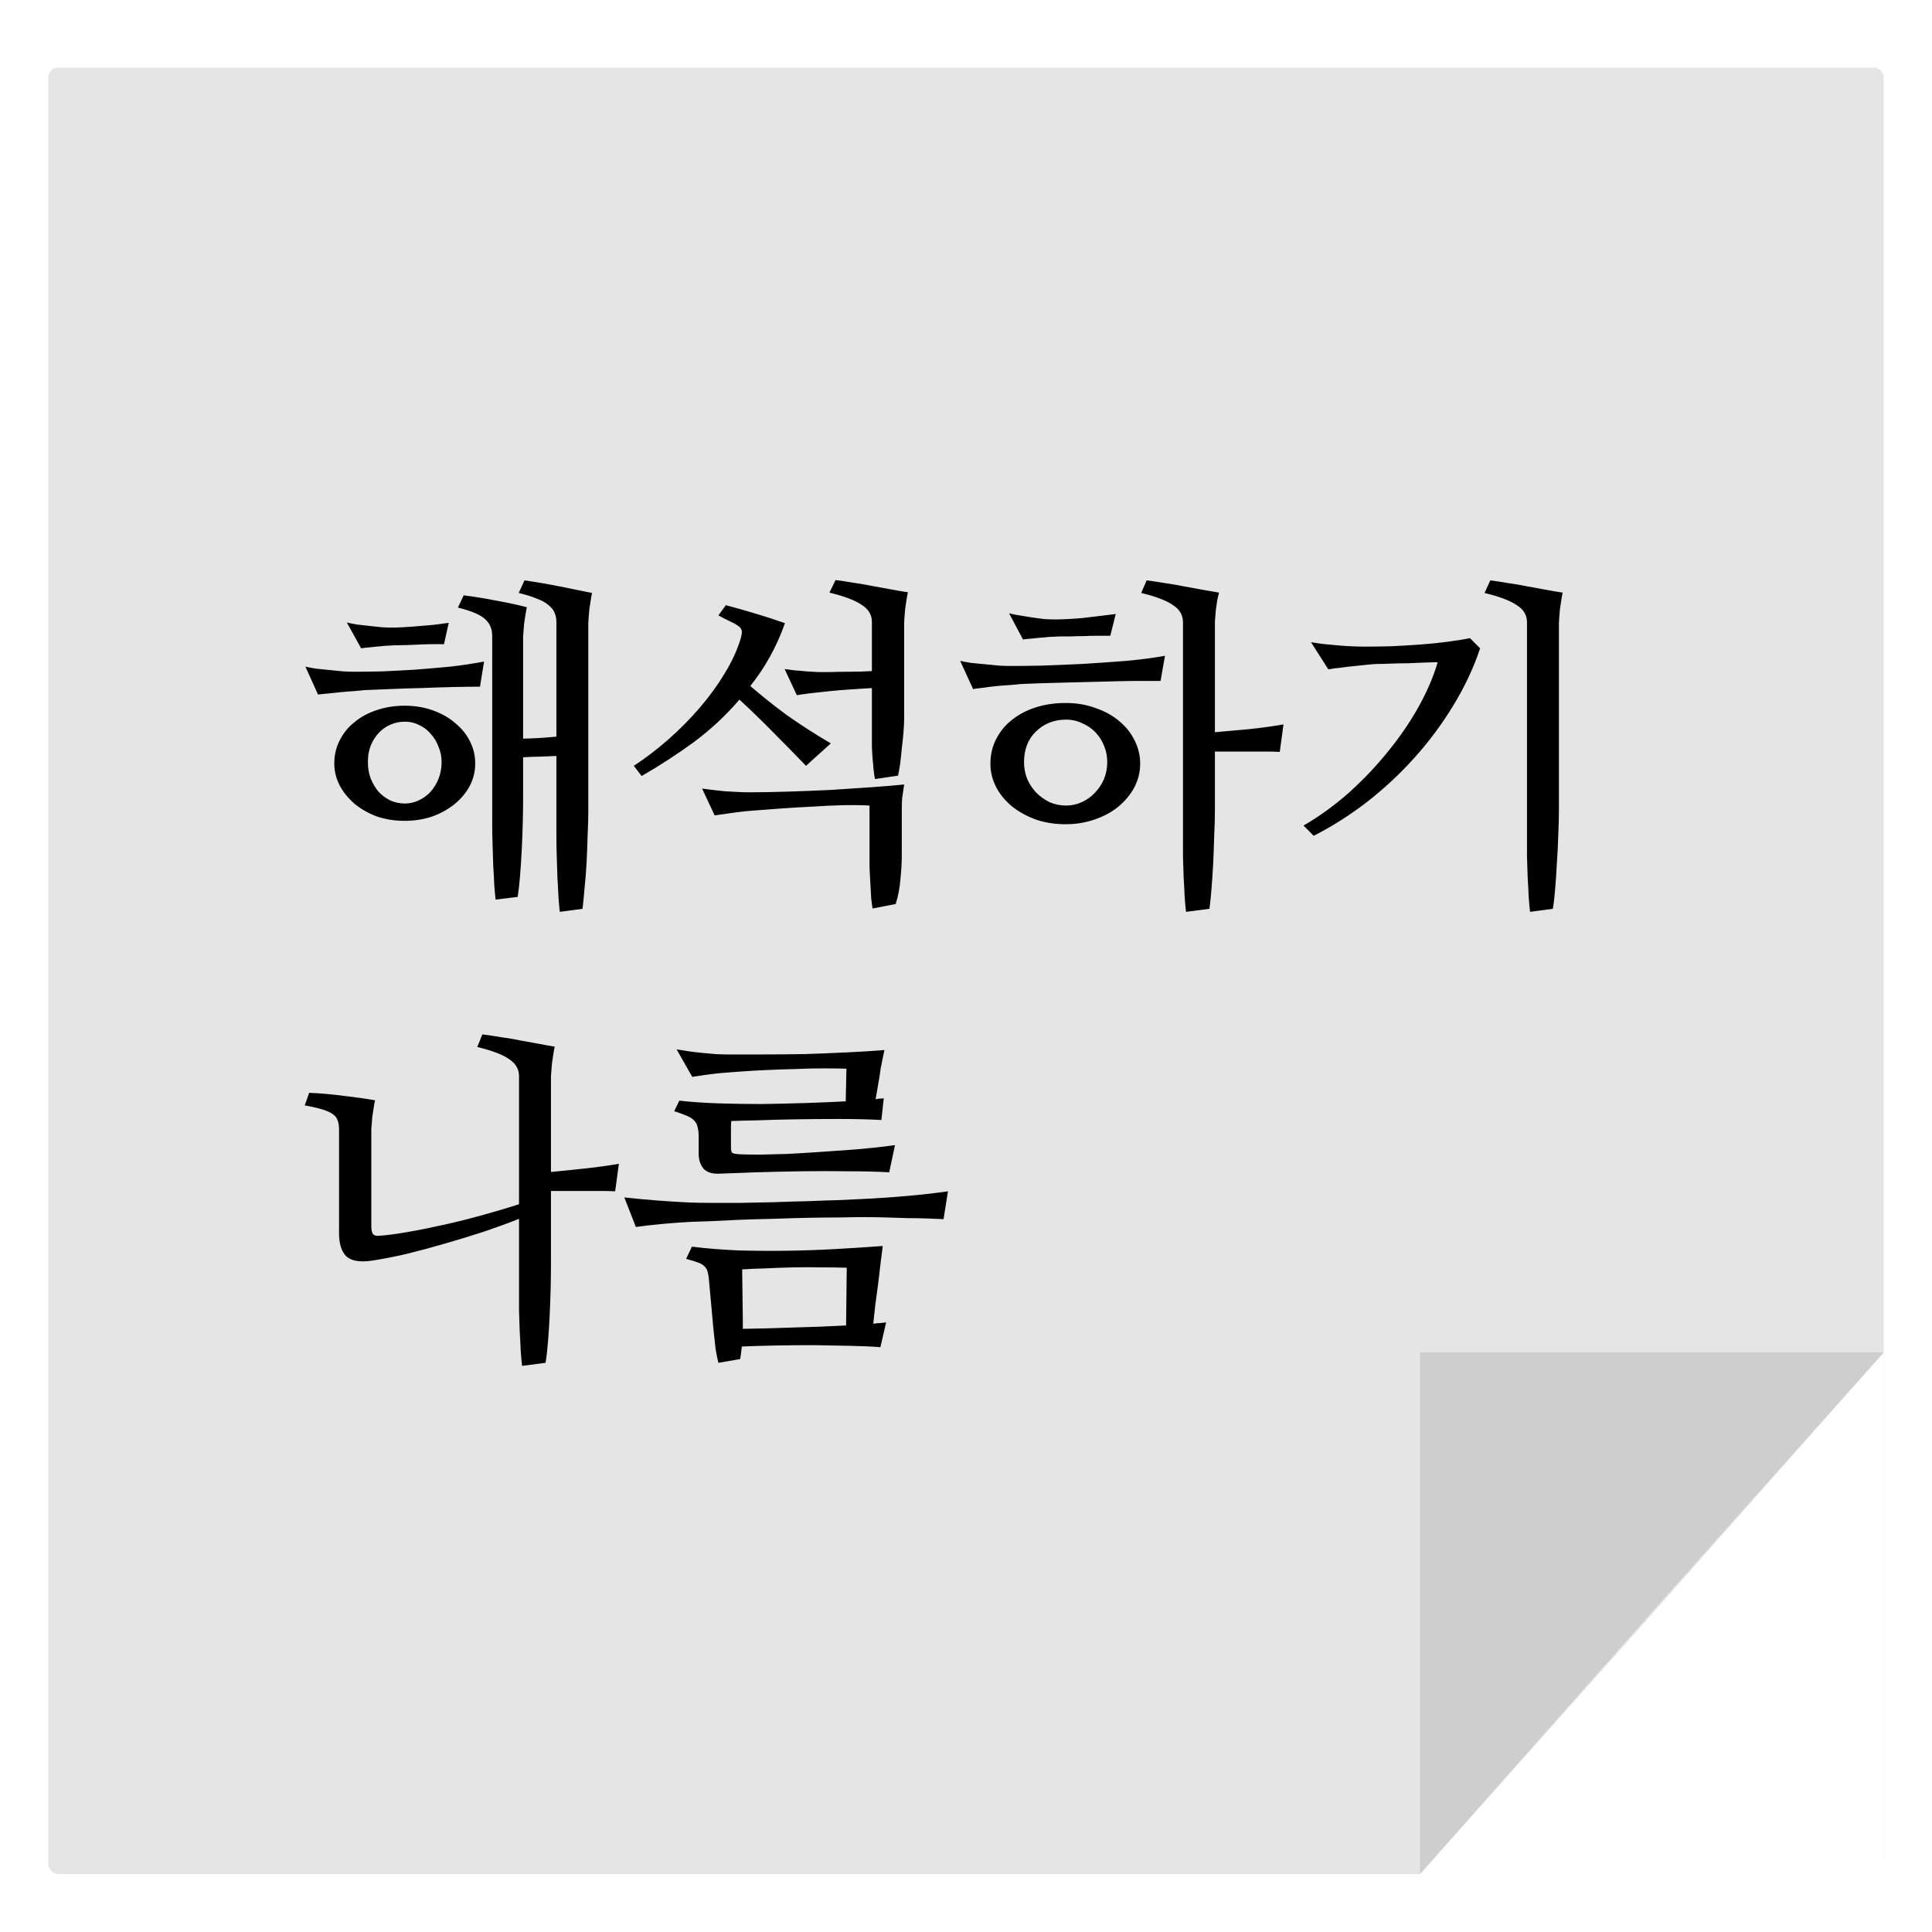 <svg width="200" height="200" viewBox="0 0 200 200" fill="none" xmlns="http://www.w3.org/2000/svg">
<rect width="200" height="200" fill="white"/>
<rect x="5" y="7" width="190" height="187" rx="1" fill="#BFBFBF" fill-opacity="0.4"/>
<path d="M169.957 168.286L195 140V194H147L169.957 168.286Z" fill="white"/>
<path d="M172.043 165.714L147 194V140H195L172.043 165.714Z" fill="#CECECE"/>
<path d="M54.152 76.465C55.324 76.441 56.473 76.371 57.598 76.254V64.406C57.598 64.055 57.539 63.738 57.422 63.457C57.305 63.152 57.094 62.883 56.789 62.648C56.508 62.391 56.109 62.168 55.594 61.98C55.102 61.77 54.469 61.57 53.695 61.383L54.293 60.082C55.465 60.246 56.695 60.457 57.984 60.715C59.297 60.973 60.398 61.195 61.289 61.383C61.242 61.594 61.195 61.852 61.148 62.156C61.102 62.461 61.055 62.766 61.008 63.07C60.984 63.375 60.961 63.656 60.938 63.914C60.914 64.172 60.902 64.359 60.902 64.477V83.953C60.902 84.68 60.879 85.512 60.832 86.449C60.809 87.363 60.773 88.289 60.727 89.227C60.68 90.164 60.609 91.055 60.516 91.898C60.445 92.766 60.375 93.492 60.305 94.078L57.949 94.394C57.902 93.973 57.855 93.445 57.809 92.812C57.785 92.203 57.75 91.535 57.703 90.809C57.68 90.106 57.656 89.379 57.633 88.629C57.609 87.879 57.598 87.164 57.598 86.484V78.258C57.035 78.281 56.461 78.305 55.875 78.328C55.312 78.328 54.738 78.352 54.152 78.398V82.688C54.152 83.414 54.141 84.246 54.117 85.184C54.094 86.098 54.059 87.023 54.012 87.961C53.965 88.898 53.906 89.801 53.836 90.668C53.766 91.535 53.684 92.262 53.59 92.848L51.305 93.129C51.258 92.731 51.211 92.215 51.164 91.582C51.141 90.973 51.105 90.316 51.059 89.613C51.035 88.887 51.012 88.148 50.988 87.398C50.965 86.625 50.953 85.91 50.953 85.254V65.812C50.953 65.109 50.707 64.535 50.215 64.09C49.746 63.645 48.809 63.246 47.402 62.895L48 61.629C49.125 61.77 50.273 61.957 51.445 62.191C52.617 62.402 53.648 62.625 54.539 62.859C54.492 63.07 54.445 63.328 54.398 63.633C54.352 63.938 54.305 64.242 54.258 64.547C54.234 64.852 54.211 65.133 54.188 65.391C54.164 65.648 54.152 65.836 54.152 65.953V76.465ZM45.961 66.691C45.164 66.668 44.297 66.68 43.359 66.727C42.445 66.773 41.672 66.797 41.039 66.797C40.875 66.797 40.641 66.809 40.336 66.832C40.055 66.832 39.738 66.856 39.387 66.902C39.059 66.926 38.707 66.961 38.332 67.008C37.98 67.031 37.664 67.066 37.383 67.113L35.906 64.441C36.188 64.512 36.539 64.582 36.961 64.652C37.383 64.699 37.805 64.746 38.227 64.793C38.672 64.84 39.105 64.887 39.527 64.934C39.949 64.957 40.301 64.969 40.582 64.969C40.863 64.969 41.227 64.957 41.672 64.934C42.141 64.91 42.645 64.875 43.184 64.828C43.723 64.781 44.273 64.734 44.836 64.688C45.398 64.617 45.938 64.547 46.453 64.477L45.961 66.691ZM49.688 71.086C48.914 71.086 47.988 71.098 46.91 71.121C45.855 71.144 44.766 71.18 43.641 71.227C42.539 71.25 41.461 71.285 40.406 71.332C39.375 71.379 38.496 71.414 37.77 71.438C37.488 71.461 37.125 71.496 36.68 71.543C36.258 71.566 35.812 71.602 35.344 71.648C34.875 71.695 34.418 71.742 33.973 71.789C33.551 71.836 33.199 71.871 32.918 71.894L31.617 69.012C31.922 69.082 32.297 69.152 32.742 69.223C33.211 69.269 33.68 69.316 34.148 69.363C34.641 69.41 35.109 69.457 35.555 69.504C36.023 69.527 36.41 69.539 36.715 69.539C37.488 69.539 38.414 69.527 39.492 69.504C40.57 69.457 41.707 69.398 42.902 69.328C44.121 69.234 45.352 69.129 46.594 69.012C47.836 68.871 49.008 68.695 50.109 68.484L49.688 71.086ZM49.195 79.031C49.195 79.852 49.008 80.625 48.633 81.352C48.258 82.055 47.742 82.676 47.086 83.215C46.43 83.754 45.656 84.188 44.766 84.516C43.875 84.82 42.914 84.973 41.883 84.973C40.852 84.973 39.891 84.82 39 84.516C38.133 84.188 37.371 83.754 36.715 83.215C36.059 82.652 35.543 82.019 35.168 81.316C34.793 80.59 34.605 79.828 34.605 79.031C34.605 78.164 34.793 77.367 35.168 76.641C35.543 75.891 36.059 75.258 36.715 74.742C37.371 74.203 38.133 73.793 39 73.512C39.891 73.207 40.852 73.055 41.883 73.055C42.961 73.055 43.945 73.219 44.836 73.547C45.75 73.875 46.523 74.32 47.156 74.883C47.812 75.422 48.316 76.055 48.668 76.781C49.02 77.484 49.195 78.234 49.195 79.031ZM38.086 78.891C38.086 79.5 38.18 80.062 38.367 80.578C38.578 81.094 38.848 81.551 39.176 81.949C39.527 82.324 39.938 82.629 40.406 82.863C40.875 83.074 41.379 83.18 41.918 83.18C42.41 83.18 42.879 83.074 43.324 82.863C43.793 82.652 44.203 82.359 44.555 81.984C44.906 81.586 45.188 81.129 45.398 80.613C45.609 80.074 45.715 79.5 45.715 78.891C45.715 78.328 45.609 77.801 45.398 77.309C45.211 76.793 44.941 76.348 44.59 75.973C44.262 75.574 43.863 75.269 43.395 75.059C42.949 74.824 42.457 74.707 41.918 74.707C41.379 74.707 40.875 74.812 40.406 75.023C39.961 75.211 39.562 75.492 39.211 75.867C38.859 76.242 38.578 76.688 38.367 77.203C38.18 77.695 38.086 78.258 38.086 78.891ZM77.672 71.016C78.867 72.047 80.133 73.055 81.469 74.039C82.828 75 84.34 75.973 86.004 76.957L83.438 79.277C82.242 78.035 81.106 76.875 80.027 75.797C78.949 74.695 77.789 73.57 76.547 72.422C75.141 74.062 73.57 75.527 71.836 76.816C70.102 78.082 68.297 79.254 66.422 80.332L65.613 79.277C66.832 78.481 68.027 77.566 69.199 76.535C70.371 75.504 71.449 74.414 72.434 73.266C73.441 72.094 74.309 70.898 75.035 69.68C75.785 68.461 76.336 67.254 76.688 66.059C76.805 65.637 76.828 65.356 76.758 65.215C76.711 65.074 76.641 64.969 76.547 64.898C76.359 64.734 76.066 64.559 75.668 64.371C75.269 64.184 74.836 63.961 74.367 63.703L75.141 62.648C76.125 62.906 77.156 63.199 78.234 63.527C79.336 63.855 80.344 64.184 81.258 64.512C80.812 65.777 80.285 66.949 79.676 68.027C79.09 69.082 78.422 70.078 77.672 71.016ZM77.496 82.019C78.715 82.019 80.062 81.996 81.539 81.949C83.039 81.902 84.527 81.844 86.004 81.773C87.481 81.68 88.887 81.586 90.223 81.492C91.559 81.398 92.684 81.305 93.598 81.211C93.504 81.82 93.434 82.301 93.387 82.652C93.363 82.981 93.352 83.344 93.352 83.742V88.629C93.352 89.309 93.305 90.106 93.211 91.019C93.141 91.934 92.977 92.789 92.719 93.586L90.328 94.043C90.281 93.762 90.234 93.422 90.188 93.023C90.164 92.625 90.141 92.203 90.117 91.758C90.094 91.336 90.07 90.914 90.047 90.492C90.023 90.094 90.012 89.742 90.012 89.438V83.391C89.121 83.344 88.184 83.332 87.199 83.356C86.215 83.379 85.219 83.426 84.211 83.496C83.203 83.543 82.195 83.602 81.188 83.672C80.203 83.742 79.254 83.812 78.34 83.883C77.613 83.93 76.898 84 76.195 84.094C75.492 84.188 74.754 84.293 73.981 84.41L72.68 81.633C73.008 81.68 73.371 81.727 73.769 81.773C74.191 81.82 74.625 81.867 75.07 81.914C75.516 81.938 75.949 81.961 76.371 81.984C76.793 82.008 77.168 82.019 77.496 82.019ZM90.258 71.227C89.555 71.273 88.828 71.32 88.078 71.367C87.352 71.414 86.637 71.473 85.934 71.543C85.254 71.613 84.609 71.684 84 71.754C83.414 71.824 82.91 71.894 82.488 71.965L81.223 69.258C81.527 69.305 81.879 69.352 82.277 69.398C82.676 69.422 83.086 69.457 83.508 69.504C83.93 69.527 84.34 69.551 84.738 69.574C85.16 69.574 85.547 69.574 85.898 69.574C86.438 69.551 87.106 69.539 87.902 69.539C88.723 69.539 89.508 69.516 90.258 69.469V64.371C90.258 63.645 89.906 63.059 89.203 62.613C88.523 62.145 87.41 61.723 85.863 61.348L86.496 60.047C87.059 60.117 87.68 60.211 88.359 60.328C89.039 60.422 89.719 60.539 90.398 60.68C91.078 60.797 91.723 60.914 92.332 61.031C92.965 61.148 93.516 61.242 93.984 61.312C93.938 61.523 93.891 61.781 93.844 62.086C93.797 62.391 93.75 62.707 93.703 63.035C93.68 63.34 93.656 63.621 93.633 63.879C93.609 64.137 93.598 64.324 93.598 64.441V74.356C93.598 74.777 93.574 75.269 93.527 75.832C93.481 76.371 93.422 76.922 93.352 77.484C93.305 78.047 93.246 78.586 93.176 79.102C93.106 79.594 93.035 79.992 92.965 80.297L90.574 80.648C90.527 80.391 90.481 80.074 90.434 79.699C90.41 79.324 90.375 78.938 90.328 78.539C90.305 78.141 90.281 77.742 90.258 77.344C90.258 76.922 90.258 76.547 90.258 76.219V71.227ZM125.766 83.953C125.766 84.68 125.742 85.523 125.695 86.484C125.672 87.422 125.637 88.371 125.59 89.332C125.543 90.269 125.484 91.16 125.414 92.004C125.344 92.871 125.273 93.562 125.203 94.078L122.777 94.394C122.73 94.019 122.684 93.516 122.637 92.883C122.613 92.25 122.578 91.57 122.531 90.844C122.508 90.141 122.484 89.414 122.461 88.664C122.461 87.891 122.461 87.164 122.461 86.484V64.406C122.461 63.68 122.121 63.094 121.441 62.648C120.785 62.18 119.684 61.758 118.137 61.383L118.699 60.082C119.285 60.152 119.918 60.246 120.598 60.363C121.277 60.457 121.957 60.574 122.637 60.715C123.316 60.832 123.961 60.949 124.57 61.066C125.203 61.184 125.742 61.277 126.188 61.348C126.141 61.559 126.082 61.816 126.012 62.121C125.965 62.426 125.918 62.742 125.871 63.07C125.848 63.375 125.824 63.656 125.801 63.914C125.777 64.172 125.766 64.359 125.766 64.477V75.797C126.82 75.703 128.004 75.598 129.316 75.481C130.629 75.34 131.812 75.176 132.867 74.988L132.48 77.836C132.082 77.812 131.602 77.801 131.039 77.801C130.477 77.801 129.891 77.801 129.281 77.801C128.672 77.801 128.062 77.801 127.453 77.801C126.844 77.801 126.281 77.801 125.766 77.801V83.953ZM120.141 70.488C119.602 70.488 118.945 70.488 118.172 70.488C117.398 70.488 116.555 70.5 115.641 70.523C114.75 70.547 113.824 70.57 112.863 70.594C111.902 70.617 110.977 70.641 110.086 70.664C109.195 70.688 108.375 70.711 107.625 70.734C106.875 70.758 106.254 70.781 105.762 70.805C105.48 70.828 105.105 70.863 104.637 70.91C104.191 70.934 103.723 70.969 103.23 71.016C102.738 71.062 102.27 71.121 101.824 71.191C101.379 71.238 101.016 71.285 100.734 71.332L99.398 68.414C99.703 68.484 100.09 68.555 100.559 68.625C101.027 68.672 101.508 68.719 102 68.766C102.492 68.812 102.973 68.859 103.441 68.906C103.91 68.93 104.309 68.941 104.637 68.941C105.434 68.941 106.488 68.93 107.801 68.906C109.137 68.859 110.555 68.801 112.055 68.731C113.578 68.637 115.09 68.531 116.59 68.414C118.113 68.273 119.449 68.098 120.598 67.887L120.141 70.488ZM118.031 79.066C118.031 79.91 117.832 80.719 117.434 81.492C117.035 82.242 116.484 82.91 115.781 83.496C115.102 84.059 114.281 84.504 113.32 84.832C112.383 85.16 111.375 85.324 110.297 85.324C109.195 85.324 108.164 85.16 107.203 84.832C106.266 84.481 105.445 84.023 104.742 83.461C104.062 82.898 103.523 82.242 103.125 81.492C102.727 80.719 102.527 79.91 102.527 79.066C102.527 78.129 102.727 77.273 103.125 76.5C103.523 75.727 104.062 75.07 104.742 74.531C105.445 73.969 106.266 73.535 107.203 73.231C108.164 72.926 109.195 72.773 110.297 72.773C111.445 72.773 112.488 72.949 113.426 73.301C114.387 73.629 115.207 74.086 115.887 74.672C116.566 75.234 117.094 75.902 117.469 76.676C117.844 77.426 118.031 78.223 118.031 79.066ZM106.008 78.891C106.008 79.5 106.113 80.074 106.324 80.613C106.559 81.152 106.875 81.633 107.273 82.055C107.672 82.453 108.129 82.781 108.645 83.039C109.184 83.273 109.758 83.391 110.367 83.391C110.93 83.391 111.469 83.273 111.984 83.039C112.5 82.805 112.945 82.488 113.32 82.09C113.719 81.691 114.035 81.223 114.27 80.684C114.504 80.121 114.621 79.523 114.621 78.891C114.621 78.305 114.516 77.754 114.305 77.238C114.094 76.699 113.801 76.231 113.426 75.832C113.051 75.434 112.594 75.117 112.055 74.883C111.539 74.625 110.977 74.496 110.367 74.496C109.125 74.496 108.082 74.906 107.238 75.727C106.418 76.523 106.008 77.578 106.008 78.891ZM114.938 65.812C114.539 65.812 114.105 65.812 113.637 65.812C113.168 65.812 112.699 65.824 112.23 65.848C111.762 65.848 111.305 65.859 110.859 65.883C110.438 65.883 110.074 65.883 109.77 65.883C109.605 65.883 109.371 65.894 109.066 65.918C108.762 65.918 108.422 65.941 108.047 65.988C107.672 66.012 107.297 66.047 106.922 66.094C106.547 66.117 106.207 66.152 105.902 66.199L104.461 63.492C104.742 63.562 105.094 63.633 105.516 63.703C105.938 63.773 106.371 63.844 106.816 63.914C107.285 63.984 107.73 64.043 108.152 64.09C108.598 64.113 108.973 64.125 109.277 64.125C109.559 64.125 109.945 64.113 110.438 64.09C110.93 64.066 111.457 64.031 112.02 63.984C112.605 63.914 113.191 63.844 113.777 63.773C114.387 63.703 114.961 63.633 115.5 63.562L114.938 65.812ZM153.223 67.113C152.543 69.152 151.605 71.144 150.41 73.09C149.238 75.012 147.891 76.816 146.367 78.504C144.867 80.168 143.227 81.691 141.445 83.074C139.664 84.434 137.848 85.582 135.996 86.519L134.941 85.465C136.629 84.481 138.223 83.32 139.723 81.984C141.223 80.625 142.57 79.195 143.766 77.695C144.984 76.195 146.027 74.66 146.895 73.09C147.762 71.519 148.406 70.008 148.828 68.555C148.477 68.555 148.02 68.566 147.457 68.59C146.918 68.613 146.344 68.637 145.734 68.66C145.148 68.66 144.574 68.672 144.012 68.695C143.449 68.719 143.004 68.731 142.676 68.731C142.418 68.731 142.078 68.754 141.656 68.801C141.234 68.848 140.777 68.894 140.285 68.941C139.793 68.988 139.301 69.047 138.809 69.117C138.316 69.164 137.883 69.223 137.508 69.293L135.715 66.481C136.02 66.527 136.406 66.586 136.875 66.656C137.344 66.703 137.836 66.75 138.352 66.797C138.867 66.844 139.371 66.879 139.863 66.902C140.379 66.926 140.836 66.938 141.234 66.938C142.078 66.938 142.992 66.926 143.977 66.902C144.984 66.856 145.98 66.797 146.965 66.727C147.949 66.656 148.887 66.562 149.777 66.445C150.691 66.328 151.488 66.199 152.168 66.059L153.223 67.113ZM154.277 60.082C154.84 60.152 155.461 60.246 156.141 60.363C156.82 60.457 157.5 60.574 158.18 60.715C158.859 60.832 159.504 60.949 160.113 61.066C160.746 61.184 161.297 61.277 161.766 61.348C161.719 61.559 161.672 61.816 161.625 62.121C161.578 62.426 161.531 62.742 161.484 63.07C161.461 63.375 161.438 63.656 161.414 63.914C161.391 64.172 161.379 64.359 161.379 64.477V83.953C161.379 84.68 161.355 85.523 161.309 86.484C161.285 87.422 161.238 88.371 161.168 89.332C161.121 90.269 161.062 91.16 160.992 92.004C160.922 92.871 160.84 93.562 160.746 94.078L158.391 94.394C158.344 94.019 158.297 93.516 158.25 92.883C158.227 92.25 158.191 91.57 158.145 90.844C158.121 90.141 158.098 89.414 158.074 88.664C158.074 87.891 158.074 87.164 158.074 86.484V64.406C158.074 63.68 157.723 63.094 157.02 62.648C156.34 62.18 155.227 61.758 153.68 61.383L154.277 60.082ZM53.73 111.406C53.73 110.68 53.391 110.094 52.711 109.648C52.055 109.18 50.953 108.758 49.406 108.383L49.934 107.082C50.52 107.152 51.152 107.246 51.832 107.363C52.535 107.457 53.227 107.574 53.906 107.715C54.586 107.832 55.23 107.949 55.84 108.066C56.449 108.184 56.977 108.277 57.422 108.348C57.375 108.559 57.328 108.816 57.281 109.121C57.234 109.426 57.188 109.742 57.141 110.07C57.117 110.375 57.094 110.656 57.07 110.914C57.047 111.172 57.035 111.359 57.035 111.477V121.32C58.043 121.227 59.191 121.109 60.48 120.969C61.793 120.828 62.988 120.664 64.066 120.477L63.68 123.324C63.258 123.301 62.766 123.289 62.203 123.289C61.664 123.289 61.09 123.289 60.48 123.289C59.895 123.289 59.297 123.289 58.688 123.289C58.078 123.289 57.527 123.289 57.035 123.289V130.953C57.035 131.68 57.023 132.523 57 133.484C56.977 134.422 56.941 135.371 56.895 136.332C56.848 137.27 56.789 138.16 56.719 139.004C56.648 139.871 56.566 140.562 56.473 141.078L54.047 141.395C54 141.02 53.953 140.516 53.906 139.883C53.883 139.25 53.848 138.57 53.801 137.844C53.777 137.141 53.754 136.414 53.73 135.664C53.73 134.891 53.73 134.164 53.73 133.484V126.172C52.676 126.594 51.492 127.027 50.18 127.473C48.891 127.895 47.555 128.305 46.172 128.703C44.812 129.102 43.465 129.465 42.129 129.793C40.816 130.098 39.621 130.332 38.543 130.496C37.301 130.684 36.41 130.543 35.871 130.074C35.355 129.582 35.098 128.773 35.098 127.648V116.926C35.098 116.551 35.051 116.246 34.957 116.012C34.887 115.754 34.723 115.531 34.465 115.344C34.207 115.156 33.844 114.992 33.375 114.852C32.93 114.711 32.32 114.57 31.547 114.43L32.004 113.129C33.176 113.176 34.371 113.281 35.59 113.445C36.832 113.586 37.91 113.738 38.824 113.902C38.777 114.113 38.73 114.371 38.684 114.676C38.637 114.98 38.59 115.285 38.543 115.59C38.52 115.895 38.496 116.176 38.473 116.434C38.449 116.691 38.438 116.879 38.438 116.996V126.91C38.438 127.309 38.496 127.59 38.613 127.754C38.754 127.895 38.941 127.953 39.176 127.93C39.973 127.883 40.969 127.754 42.164 127.543C43.383 127.332 44.672 127.074 46.031 126.77C47.391 126.465 48.738 126.125 50.074 125.75C51.434 125.375 52.652 125.012 53.73 124.66V111.406ZM90.398 137.035C90.656 136.988 90.891 136.965 91.102 136.965C91.336 136.941 91.547 136.918 91.734 136.895L91.137 139.461C90.293 139.391 89.262 139.344 88.043 139.32C86.848 139.297 85.582 139.273 84.246 139.25C82.934 139.25 81.621 139.262 80.309 139.285C79.019 139.309 77.848 139.344 76.793 139.391C76.769 139.578 76.746 139.777 76.723 139.988C76.699 140.223 76.664 140.457 76.617 140.691L74.367 141.078C74.18 140.281 74.062 139.625 74.016 139.109C73.969 138.594 73.91 138.031 73.84 137.422L73.418 132.816C73.394 132.371 73.348 132.02 73.277 131.762C73.231 131.504 73.125 131.293 72.961 131.129C72.82 130.965 72.598 130.824 72.293 130.707C71.988 130.59 71.566 130.461 71.027 130.32L71.625 129.055C73.148 129.242 74.742 129.371 76.406 129.441C78.07 129.488 79.746 129.5 81.434 129.477C83.144 129.453 84.832 129.395 86.496 129.301C88.184 129.207 89.812 129.102 91.383 128.984C91.312 129.594 91.231 130.238 91.137 130.918C91.066 131.598 90.984 132.289 90.891 132.992C90.797 133.695 90.703 134.398 90.609 135.102C90.539 135.781 90.469 136.426 90.398 137.035ZM87.656 131.234C86.93 131.211 86.074 131.199 85.09 131.199C84.106 131.176 83.109 131.176 82.102 131.199C81.094 131.223 80.121 131.258 79.184 131.305C78.246 131.328 77.461 131.363 76.828 131.41L76.898 136.754V137.562C78.516 137.539 80.273 137.492 82.172 137.422C84.094 137.375 85.898 137.305 87.586 137.211L87.656 131.234ZM87.621 110.633C87.059 110.609 86.285 110.598 85.301 110.598C84.34 110.598 83.332 110.621 82.277 110.668C81.246 110.691 80.238 110.727 79.254 110.773C78.269 110.82 77.473 110.867 76.863 110.914C76.629 110.938 76.301 110.961 75.879 110.984C75.481 111.008 75.035 111.043 74.543 111.09C74.074 111.137 73.582 111.195 73.066 111.266C72.551 111.336 72.082 111.406 71.66 111.477L70.043 108.629C70.324 108.676 70.688 108.734 71.133 108.805C71.578 108.875 72.047 108.934 72.539 108.98C73.055 109.027 73.559 109.074 74.051 109.121C74.543 109.145 74.977 109.156 75.352 109.156C76.242 109.156 77.379 109.156 78.762 109.156C80.144 109.156 81.598 109.145 83.121 109.121C84.644 109.074 86.144 109.016 87.621 108.945C89.121 108.875 90.434 108.793 91.559 108.699C91.488 109.027 91.418 109.355 91.348 109.684C91.301 109.965 91.242 110.258 91.172 110.562C91.125 110.867 91.09 111.125 91.066 111.336L90.644 113.797C90.832 113.75 90.984 113.727 91.102 113.727C91.242 113.727 91.371 113.715 91.488 113.691L91.242 115.941C89.93 115.871 88.488 115.836 86.918 115.836C85.371 115.836 83.859 115.848 82.383 115.871C80.906 115.895 79.57 115.93 78.375 115.977C77.18 116 76.289 116.023 75.703 116.047C75.68 116.258 75.668 116.457 75.668 116.645C75.668 116.832 75.668 117.02 75.668 117.207V118.754C75.668 119.082 75.715 119.281 75.809 119.352C75.926 119.422 76.195 119.469 76.617 119.492C77.18 119.516 77.871 119.527 78.691 119.527C79.535 119.504 80.438 119.48 81.398 119.457C82.383 119.41 83.391 119.352 84.422 119.281C85.477 119.211 86.496 119.141 87.481 119.07C88.488 119 89.438 118.918 90.328 118.824C91.219 118.73 91.992 118.637 92.648 118.543L92.051 121.355C90.785 121.285 89.356 121.25 87.762 121.25C86.191 121.227 84.598 121.227 82.981 121.25C81.363 121.273 79.816 121.309 78.34 121.355C76.863 121.402 75.598 121.449 74.543 121.496C73.746 121.543 73.172 121.367 72.82 120.969C72.492 120.57 72.328 120.066 72.328 119.457V117.734C72.328 117.312 72.293 116.973 72.223 116.715C72.176 116.434 72.059 116.199 71.871 116.012C71.707 115.824 71.461 115.66 71.133 115.52C70.805 115.379 70.359 115.215 69.797 115.027L70.324 113.938C71.543 114.078 72.891 114.172 74.367 114.219C75.844 114.266 77.344 114.289 78.867 114.289C80.391 114.266 81.902 114.23 83.402 114.184C84.902 114.137 86.285 114.078 87.551 114.008L87.621 110.633ZM97.676 126.207C97.207 126.184 96.656 126.16 96.023 126.137C95.414 126.113 94.746 126.102 94.019 126.102C93.293 126.078 92.543 126.055 91.769 126.031C90.996 126.008 90.223 125.996 89.449 125.996C88.793 125.996 87.961 126.008 86.953 126.031C85.945 126.031 84.844 126.043 83.648 126.066C82.477 126.09 81.269 126.125 80.027 126.172C78.785 126.195 77.602 126.23 76.477 126.277C75.375 126.324 74.379 126.371 73.488 126.418C72.598 126.441 71.918 126.465 71.449 126.488C70.582 126.535 69.633 126.605 68.602 126.699C67.57 126.793 66.644 126.898 65.824 127.016L64.629 123.957C65.684 124.074 66.809 124.18 68.004 124.273C69.223 124.367 70.359 124.438 71.414 124.484C71.977 124.508 72.727 124.52 73.664 124.52C74.602 124.52 75.621 124.52 76.723 124.52C77.848 124.496 79.008 124.473 80.203 124.449C81.422 124.402 82.582 124.367 83.684 124.344C84.785 124.297 85.805 124.262 86.742 124.238C87.68 124.191 88.43 124.156 88.992 124.133C90.562 124.062 92.156 123.957 93.773 123.816C95.391 123.676 96.844 123.512 98.133 123.324L97.676 126.207Z" fill="black"/>
</svg>

